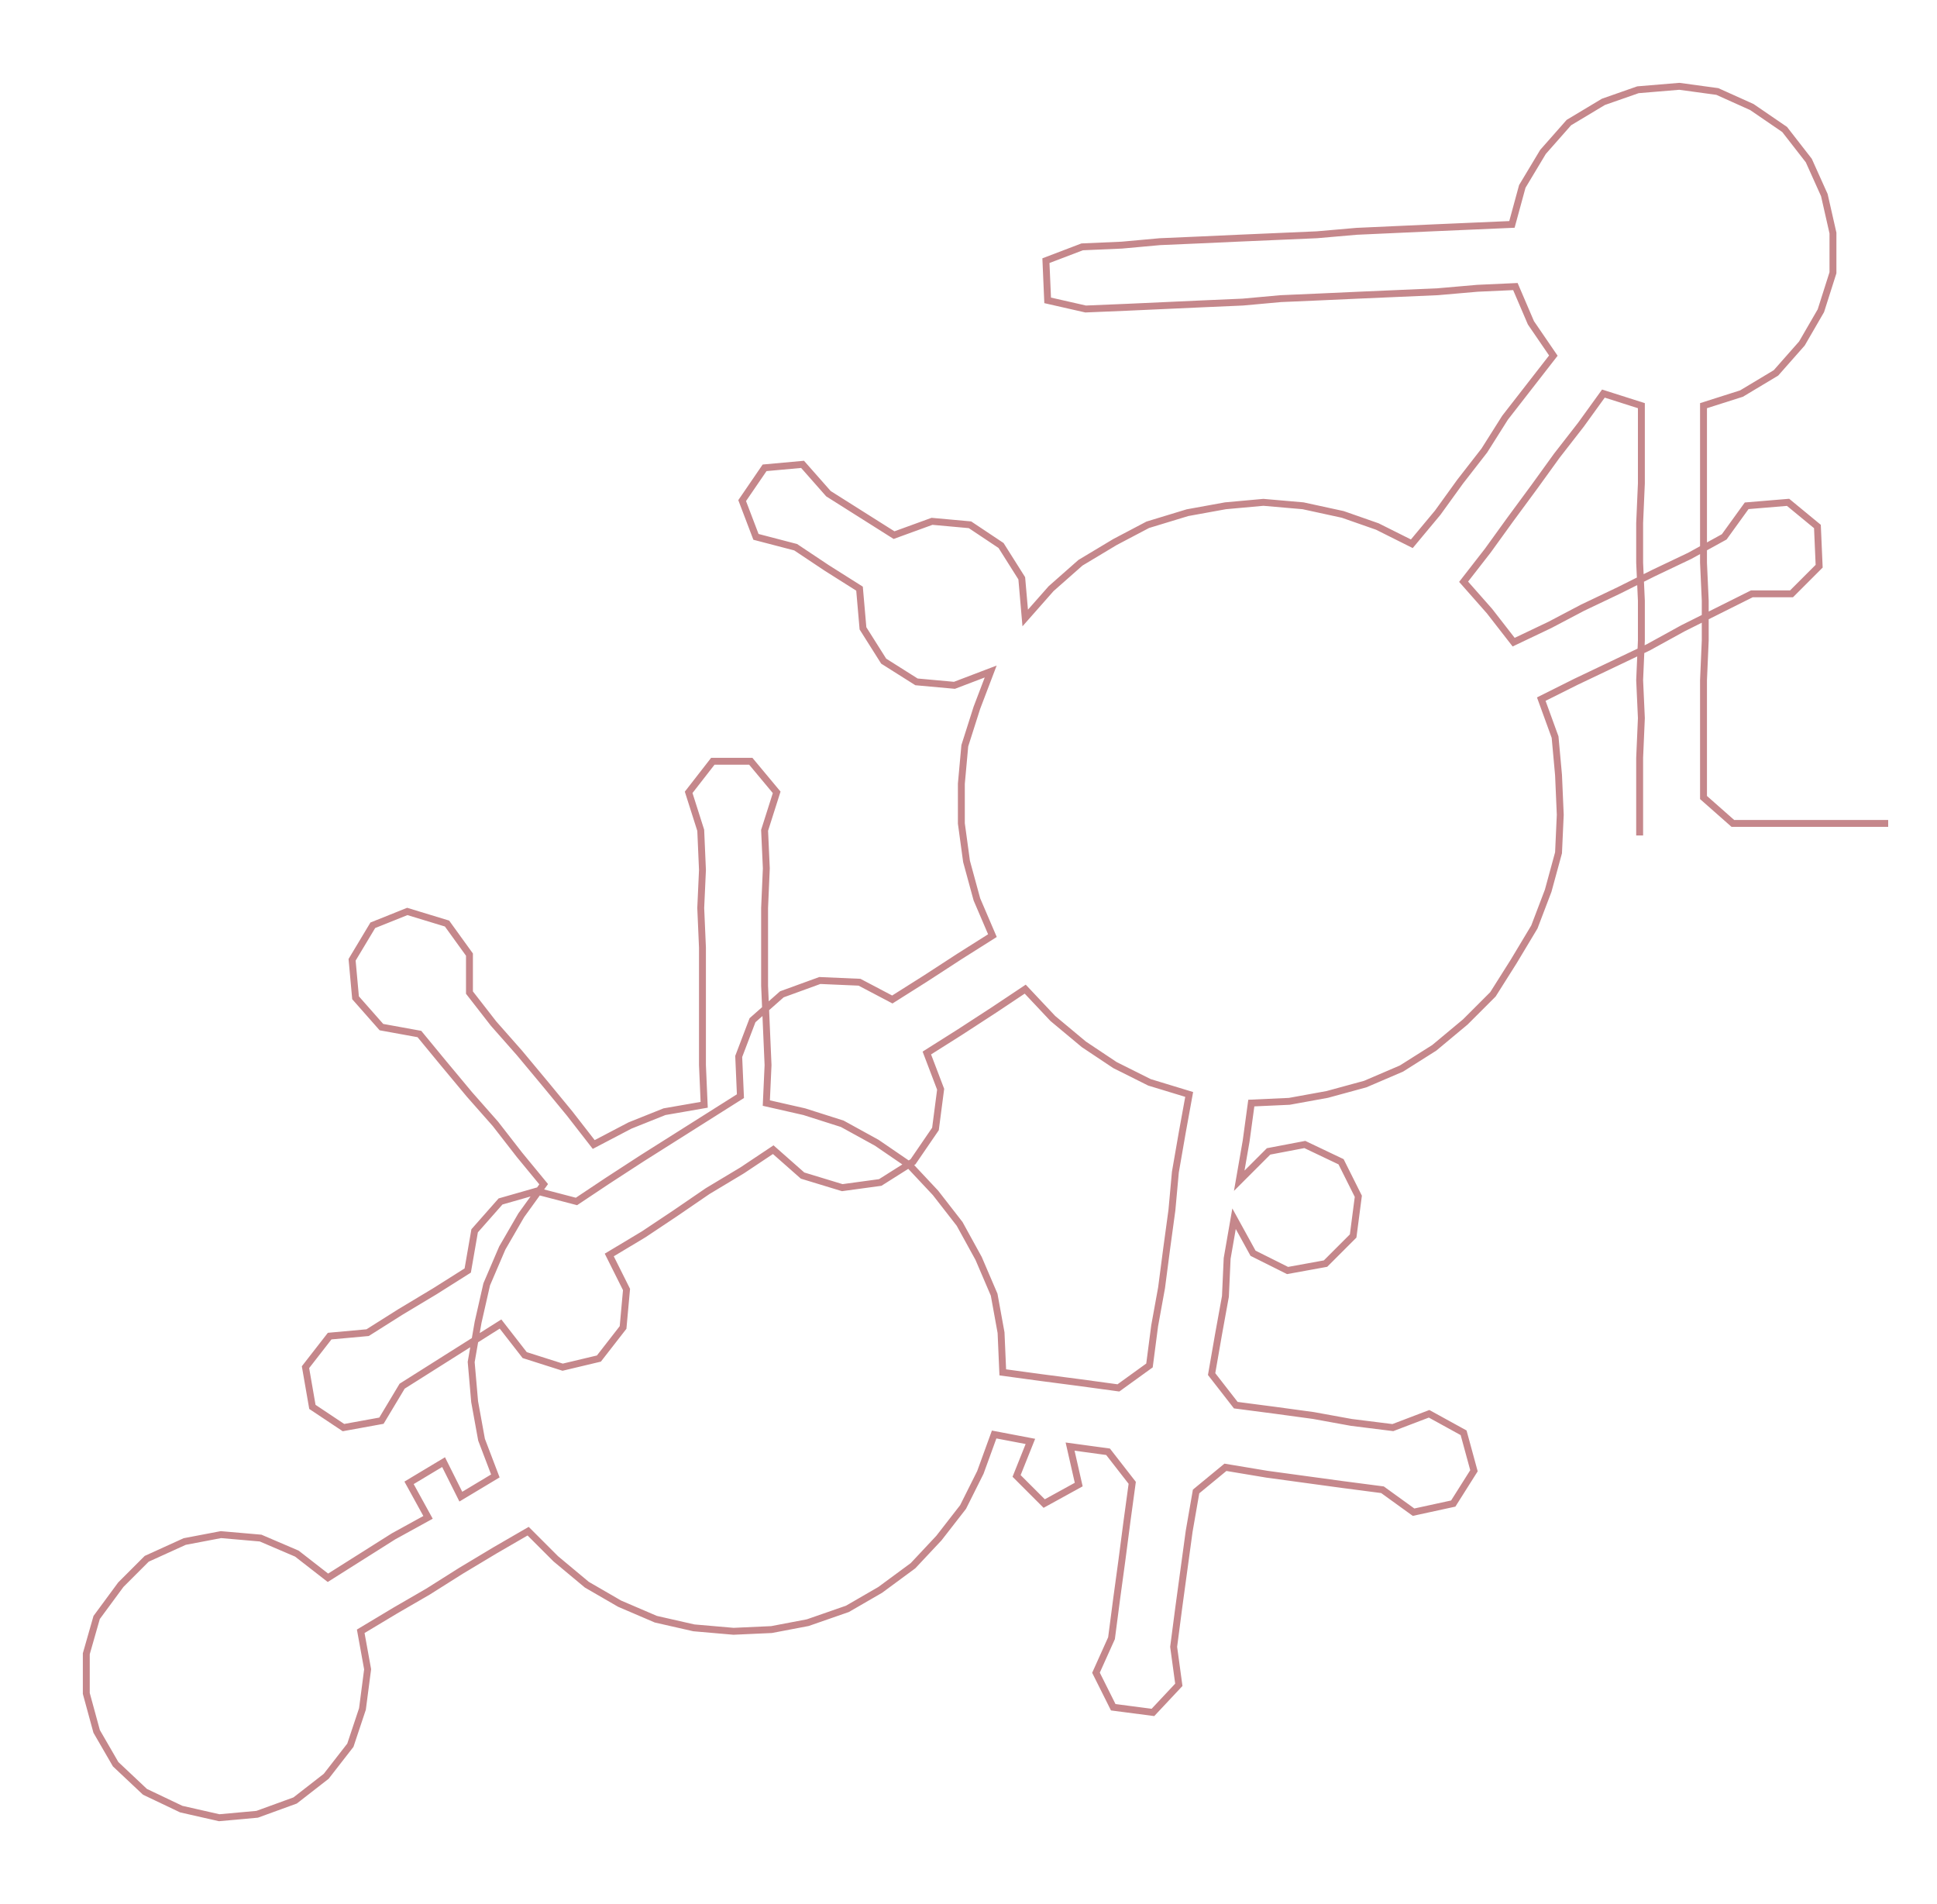<ns0:svg xmlns:ns0="http://www.w3.org/2000/svg" width="300px" height="294.86px" viewBox="0 0 1122.28 1103.05"><ns0:path style="stroke:#c5878b;stroke-width:4px;fill:none;" d="M950 484 L950 484 L950 462 L950 439 L951 416 L950 394 L951 371 L951 348 L950 326 L950 303 L951 280 L951 258 L951 235 L929 228 L916 246 L902 264 L889 282 L875 301 L862 319 L848 337 L863 354 L877 372 L898 362 L917 352 L938 342 L958 332 L979 322 L999 311 L1012 293 L1036 291 L1053 305 L1054 328 L1038 344 L1015 344 L995 354 L975 364 L955 375 L934 385 L913 395 L893 405 L901 427 L903 449 L904 472 L903 494 L897 516 L889 537 L877 557 L865 576 L849 592 L831 607 L812 619 L791 628 L769 634 L747 638 L725 639 L722 661 L718 684 L735 667 L756 663 L777 673 L787 693 L784 716 L768 732 L746 736 L726 726 L715 706 L711 729 L710 751 L706 773 L702 796 L716 814 L739 817 L761 820 L783 824 L807 827 L828 819 L848 830 L854 852 L842 871 L819 876 L801 863 L778 860 L756 857 L734 854 L710 850 L693 864 L689 887 L686 909 L683 931 L680 954 L683 976 L668 992 L645 989 L635 969 L644 949 L647 926 L650 904 L653 881 L656 859 L642 841 L620 838 L625 860 L605 871 L589 855 L597 835 L576 831 L568 853 L558 873 L544 891 L529 907 L510 921 L491 932 L468 940 L447 944 L425 945 L402 943 L380 938 L359 929 L340 918 L322 903 L306 887 L287 898 L267 910 L248 922 L229 933 L209 945 L213 967 L210 990 L203 1011 L189 1029 L171 1043 L149 1051 L127 1053 L105 1048 L84 1038 L67 1022 L56 1003 L50 981 L50 958 L56 937 L70 918 L85 903 L107 893 L128 889 L151 891 L172 900 L190 914 L209 902 L228 890 L248 879 L237 859 L257 847 L267 867 L287 855 L279 834 L275 812 L273 789 L277 766 L282 744 L291 723 L302 704 L315 686 L301 669 L287 651 L272 634 L257 616 L243 599 L221 595 L206 578 L204 556 L216 536 L236 528 L259 535 L272 553 L272 575 L286 593 L301 610 L316 628 L330 645 L344 663 L365 652 L385 644 L408 640 L407 617 L407 594 L407 572 L407 549 L406 526 L407 504 L406 481 L399 459 L413 441 L435 441 L450 459 L443 481 L444 503 L443 526 L443 549 L443 571 L444 594 L445 617 L444 639 L466 644 L488 651 L508 662 L527 675 L542 691 L556 709 L567 729 L576 750 L580 772 L581 795 L603 798 L626 801 L648 804 L666 791 L669 768 L673 746 L676 723 L679 701 L681 679 L685 656 L689 634 L666 627 L646 617 L628 605 L610 590 L594 573 L576 585 L556 598 L537 610 L545 631 L542 654 L529 673 L510 685 L488 688 L465 681 L448 666 L430 678 L410 690 L391 703 L373 715 L353 727 L363 747 L361 769 L347 787 L326 792 L304 785 L290 767 L271 779 L252 791 L233 803 L221 823 L199 827 L181 815 L177 792 L191 774 L213 772 L232 760 L252 748 L271 736 L275 713 L290 696 L311 690 L334 696 L352 684 L372 671 L391 659 L410 647 L429 635 L428 612 L436 591 L453 576 L475 568 L498 569 L517 579 L536 567 L556 554 L575 542 L566 521 L560 499 L557 477 L557 454 L559 432 L566 410 L574 389 L553 397 L531 395 L512 383 L500 364 L498 341 L479 329 L461 317 L438 311 L430 290 L443 271 L465 269 L480 286 L499 298 L518 310 L540 302 L562 304 L580 316 L592 335 L594 358 L609 341 L626 326 L646 314 L665 304 L688 297 L710 293 L732 291 L755 293 L778 298 L798 305 L818 315 L833 297 L846 279 L860 261 L872 242 L886 224 L900 206 L887 187 L878 166 L856 167 L833 169 L810 170 L787 171 L765 172 L742 173 L720 175 L697 176 L675 177 L653 178 L629 179 L607 174 L606 151 L627 143 L650 142 L672 140 L695 139 L717 138 L740 137 L763 136 L786 134 L808 133 L830 132 L853 131 L876 130 L882 108 L894 88 L909 71 L929 59 L949 52 L973 50 L995 53 L1015 62 L1034 75 L1048 93 L1057 113 L1062 135 L1062 158 L1055 180 L1044 199 L1029 216 L1009 228 L987 235 L987 258 L987 280 L987 303 L987 326 L988 348 L988 371 L987 394 L987 416 L987 439 L987 462 L1004 477 L1026 477 L1049 477 L1072 477 L1094 477" /></ns0:svg>